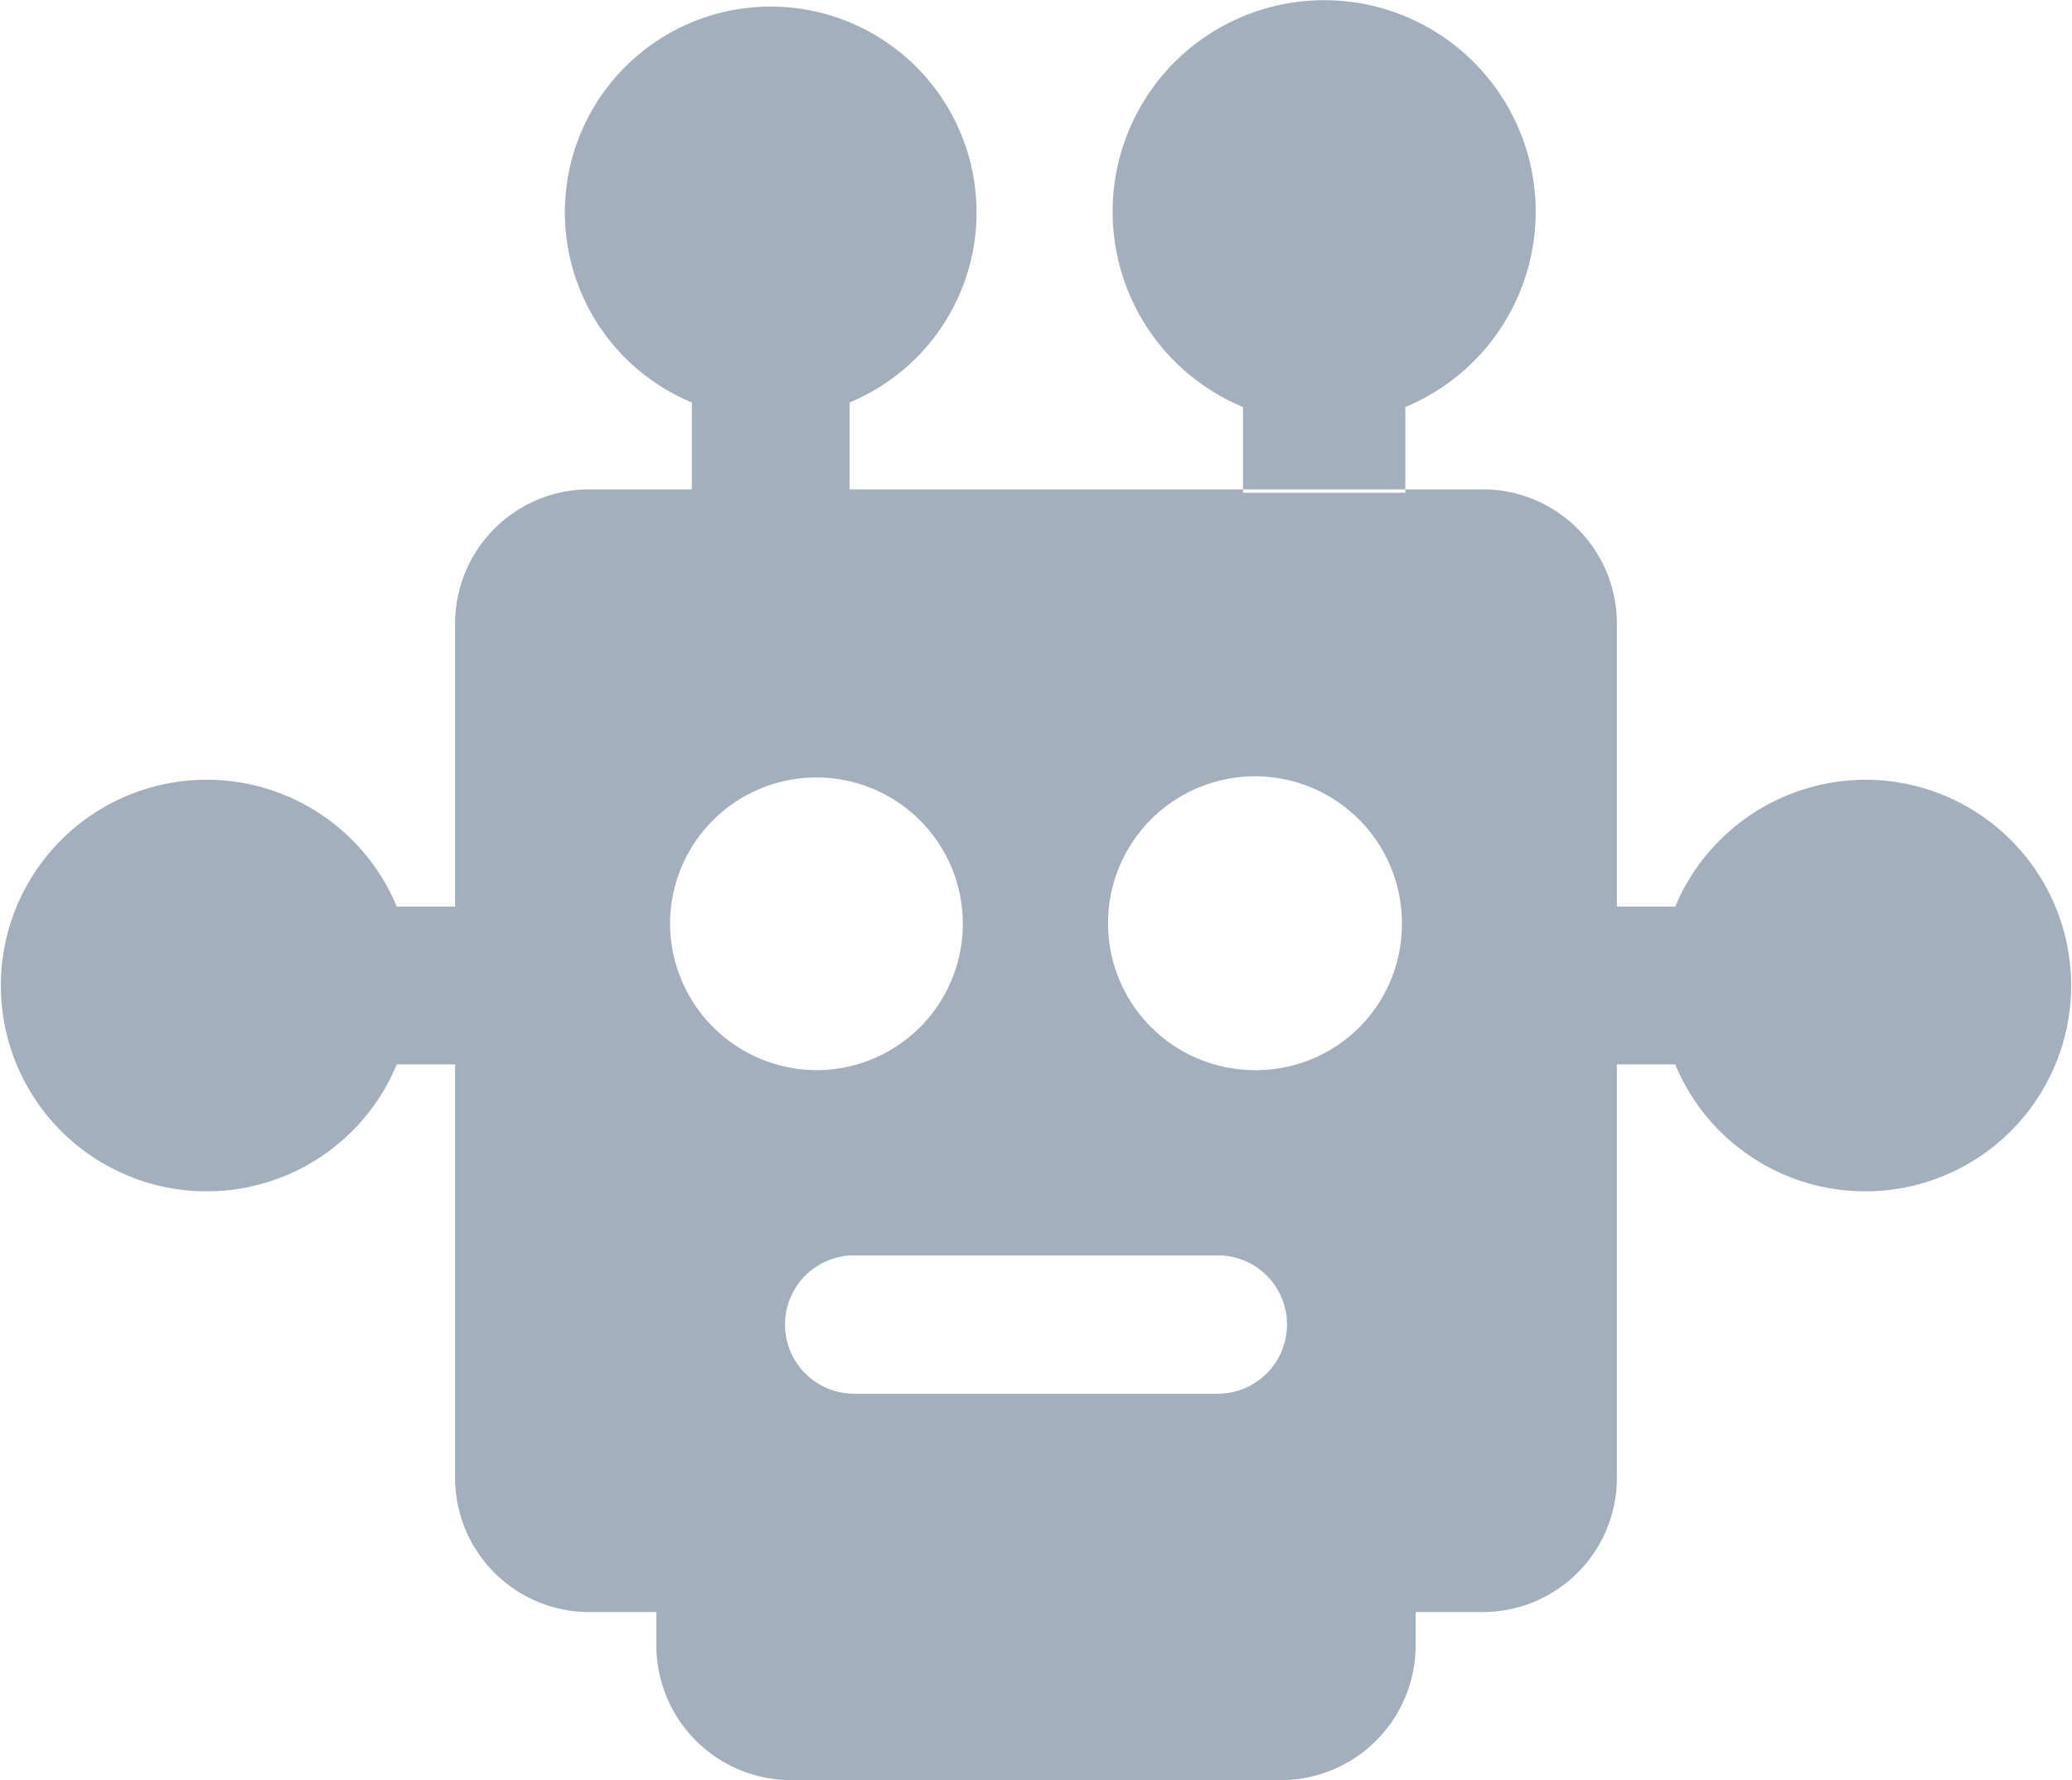 <svg xmlns="http://www.w3.org/2000/svg" width="18.12" height="15.57" viewBox="0 0 18.12 15.57">
<defs>
    <style>
      .cls-1 {
        fill: #a4afbd;
        fill-rule: evenodd;
      }
    </style>
  </defs>
  <path class="cls-1" d="M1081.25,5595.91a1.808,1.808,0,0,0-1.66,1.11h-0.51v-2.47a1.174,1.174,0,0,0-1.17-1.18h-5.54v-0.76a1.8,1.8,0,1,0-1.38,0v0.76h-0.9a1.174,1.174,0,0,0-1.17,1.18v2.47h-0.51a1.8,1.8,0,1,0,0,1.38h0.51v3.61a1.174,1.174,0,0,0,1.17,1.18h0.59v0.3a1.18,1.18,0,0,0,1.18,1.17h4.28a1.18,1.18,0,0,0,1.18-1.17v-0.3h0.59a1.174,1.174,0,0,0,1.17-1.18v-3.61h0.51A1.8,1.8,0,1,0,1081.25,5595.91Zm-10.45,1.26a1.28,1.28,0,1,1,1.28,1.28A1.285,1.285,0,0,1,1070.8,5597.17Zm4.79,4.11h-3.18a0.605,0.605,0,1,1,0-1.21h3.18A0.605,0.605,0,1,1,1075.59,5601.28Zm0.33-2.83a1.285,1.285,0,1,1,1.28-1.28A1.276,1.276,0,0,1,1075.92,5598.45Zm1.31-5.8v0.75h-1.42v-0.75A1.85,1.85,0,1,1,1077.23,5592.65Z" transform="translate(-1064.94 -5589.09)"/>
</svg>
